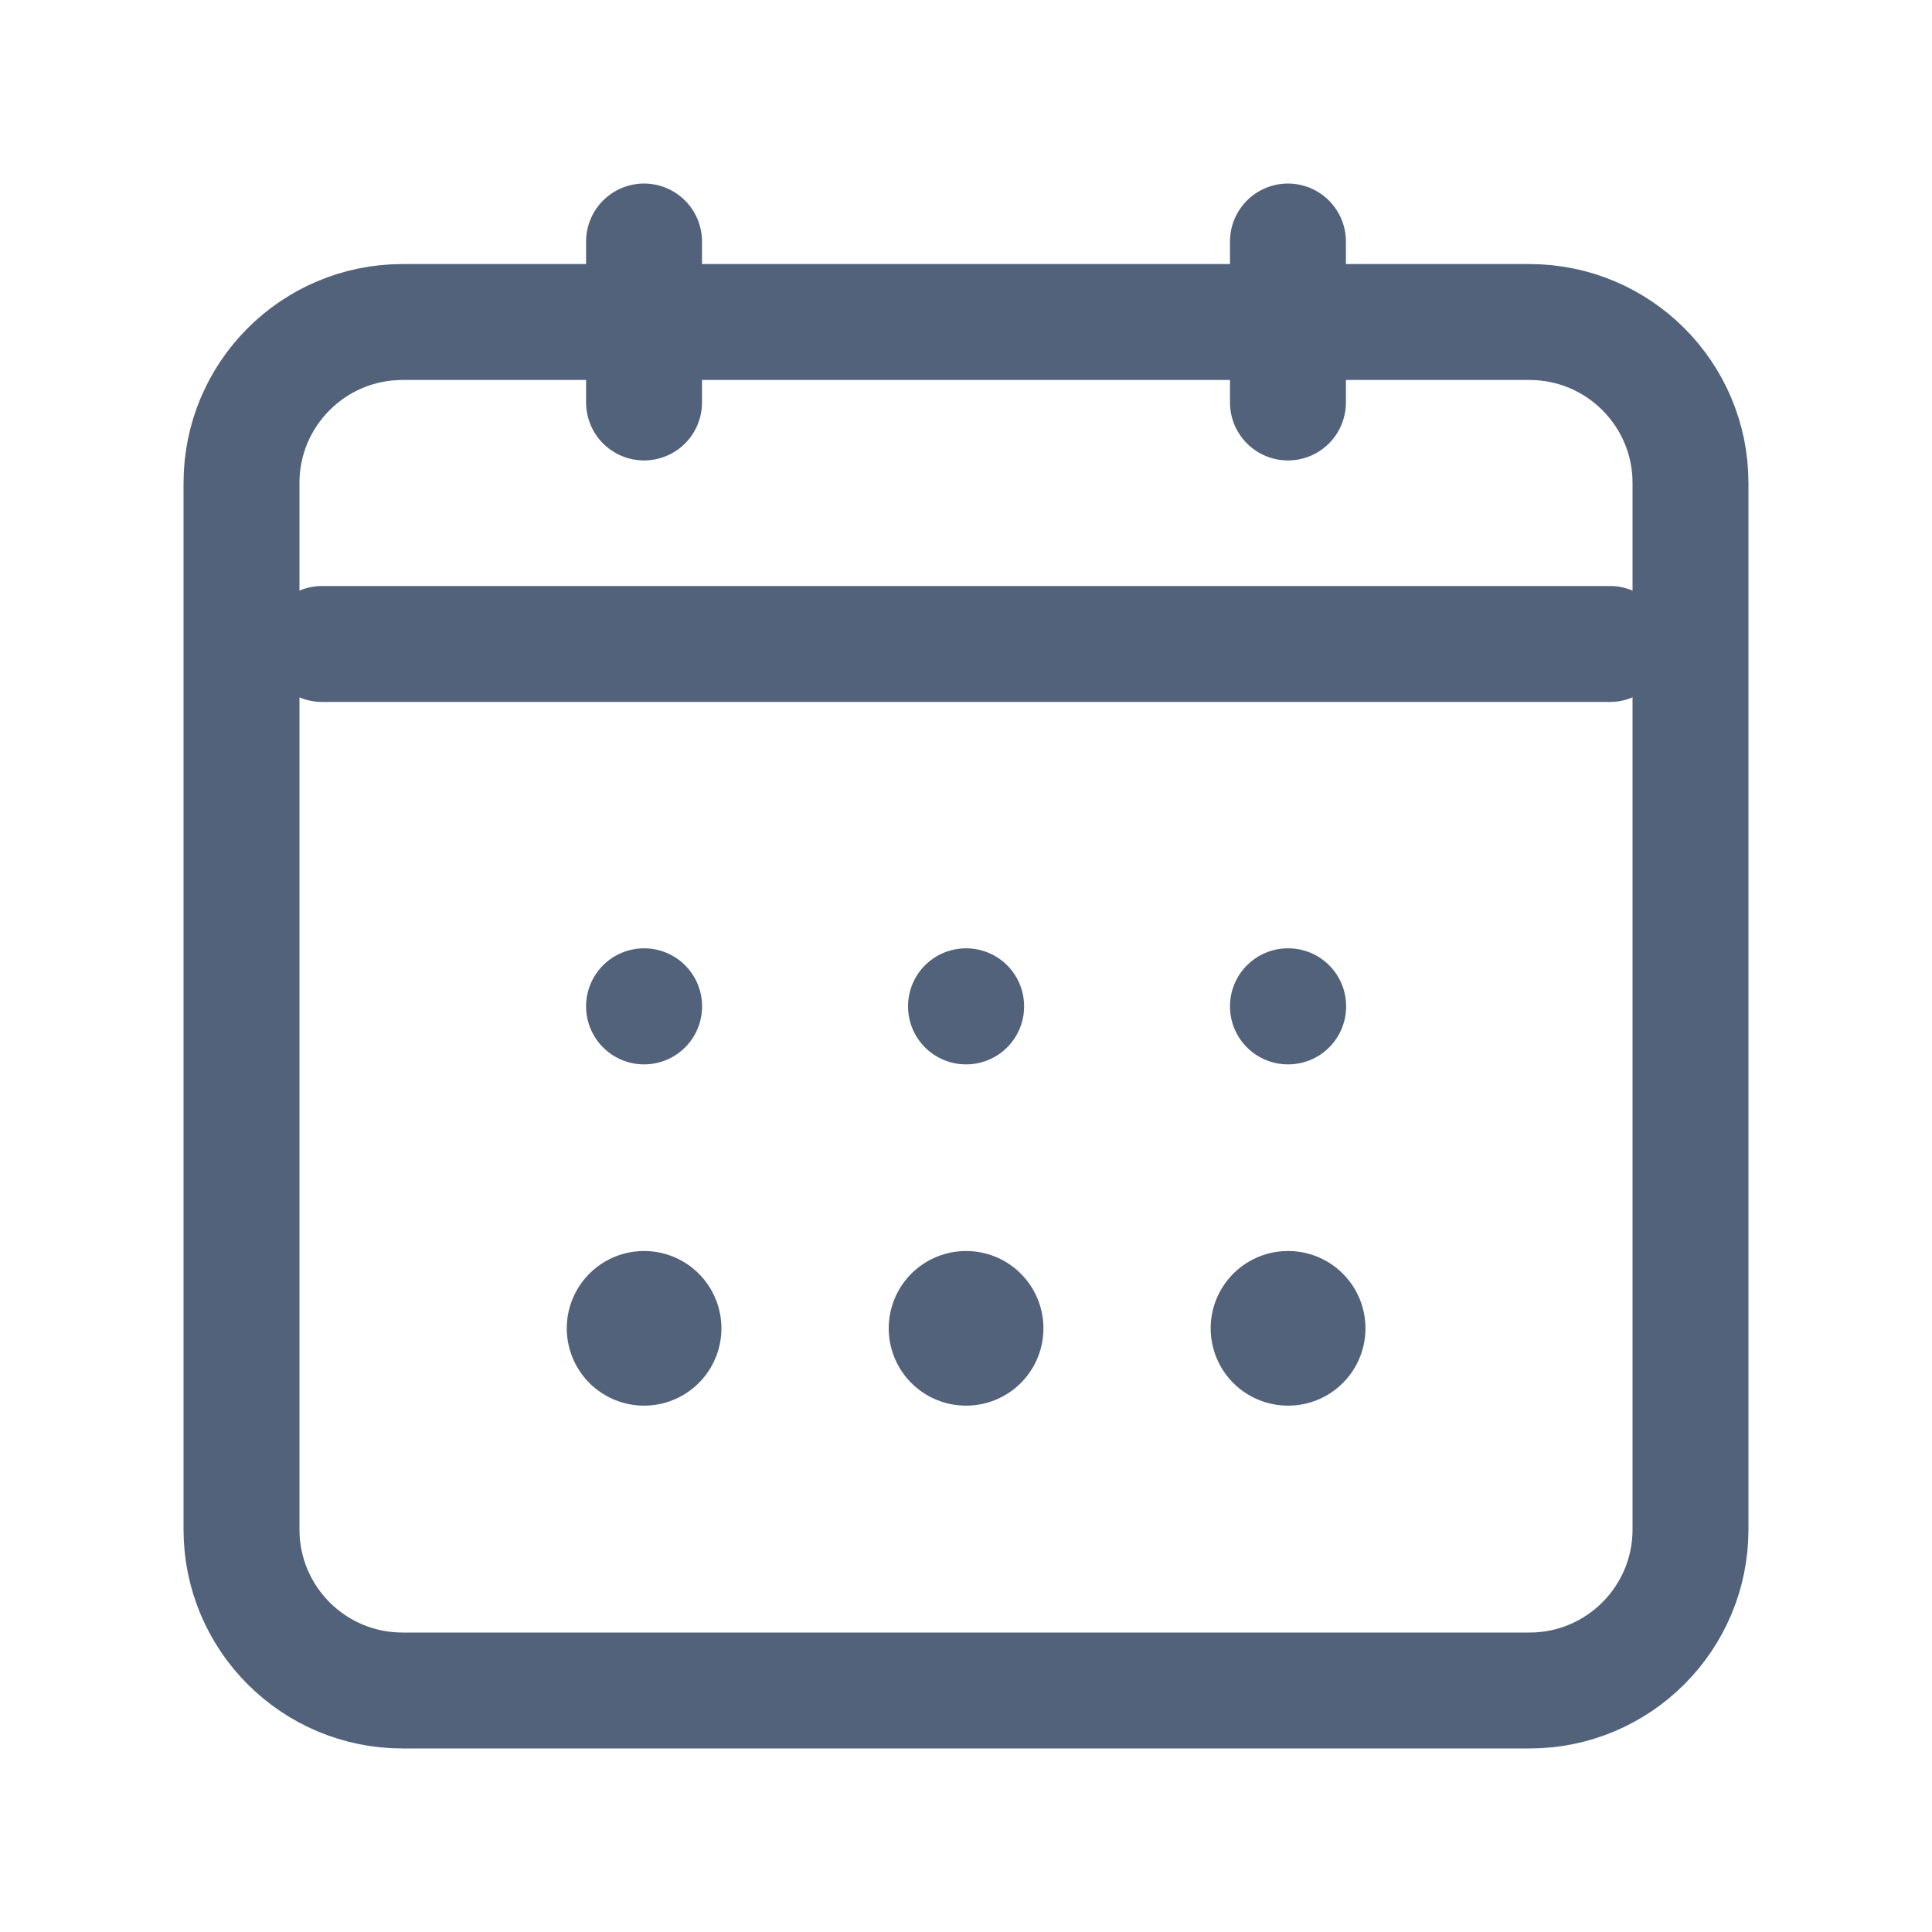 <svg width="25" height="25" viewBox="0 0 25 25" fill="none" xmlns="http://www.w3.org/2000/svg">
<path d="M4.167 8.333H20.833" stroke="#53627B" stroke-width="1.5" stroke-linecap="round" stroke-linejoin="round"/>
<path d="M16.666 3.125V5.208" stroke="#53627B" stroke-width="1.5" stroke-linecap="round" stroke-linejoin="round"/>
<path d="M8.334 3.125V5.208" stroke="#53627B" stroke-width="1.5" stroke-linecap="round" stroke-linejoin="round"/>
<path d="M3.125 6.25C3.125 5.099 4.058 4.167 5.208 4.167H19.792C20.942 4.167 21.875 5.099 21.875 6.25V19.792C21.875 20.942 20.942 21.875 19.792 21.875H5.208C4.058 21.875 3.125 20.942 3.125 19.792V6.25Z" stroke="#53627B" stroke-width="1.5" stroke-linecap="round" stroke-linejoin="round"/>
<path d="M16.666 17.188H16.669V17.189H16.666V17.188Z" stroke="#53627B" stroke-width="2" stroke-linecap="round" stroke-linejoin="round"/>
<path d="M12.5 17.188H12.502V17.189H12.5V17.188Z" stroke="#53627B" stroke-width="2" stroke-linecap="round" stroke-linejoin="round"/>
<path d="M8.334 17.188H8.335V17.189H8.334V17.188Z" stroke="#53627B" stroke-width="2" stroke-linecap="round" stroke-linejoin="round"/>
<path d="M16.666 13.021H16.669V13.023H16.666V13.021Z" stroke="#53627B" stroke-width="1.5" stroke-linecap="round" stroke-linejoin="round"/>
<path d="M12.5 13.021H12.502V13.023H12.5V13.021Z" stroke="#53627B" stroke-width="1.5" stroke-linecap="round" stroke-linejoin="round"/>
<path d="M8.334 13.021H8.335V13.023H8.334V13.021Z" stroke="#53627B" stroke-width="1.5" stroke-linecap="round" stroke-linejoin="round"/>
</svg>
